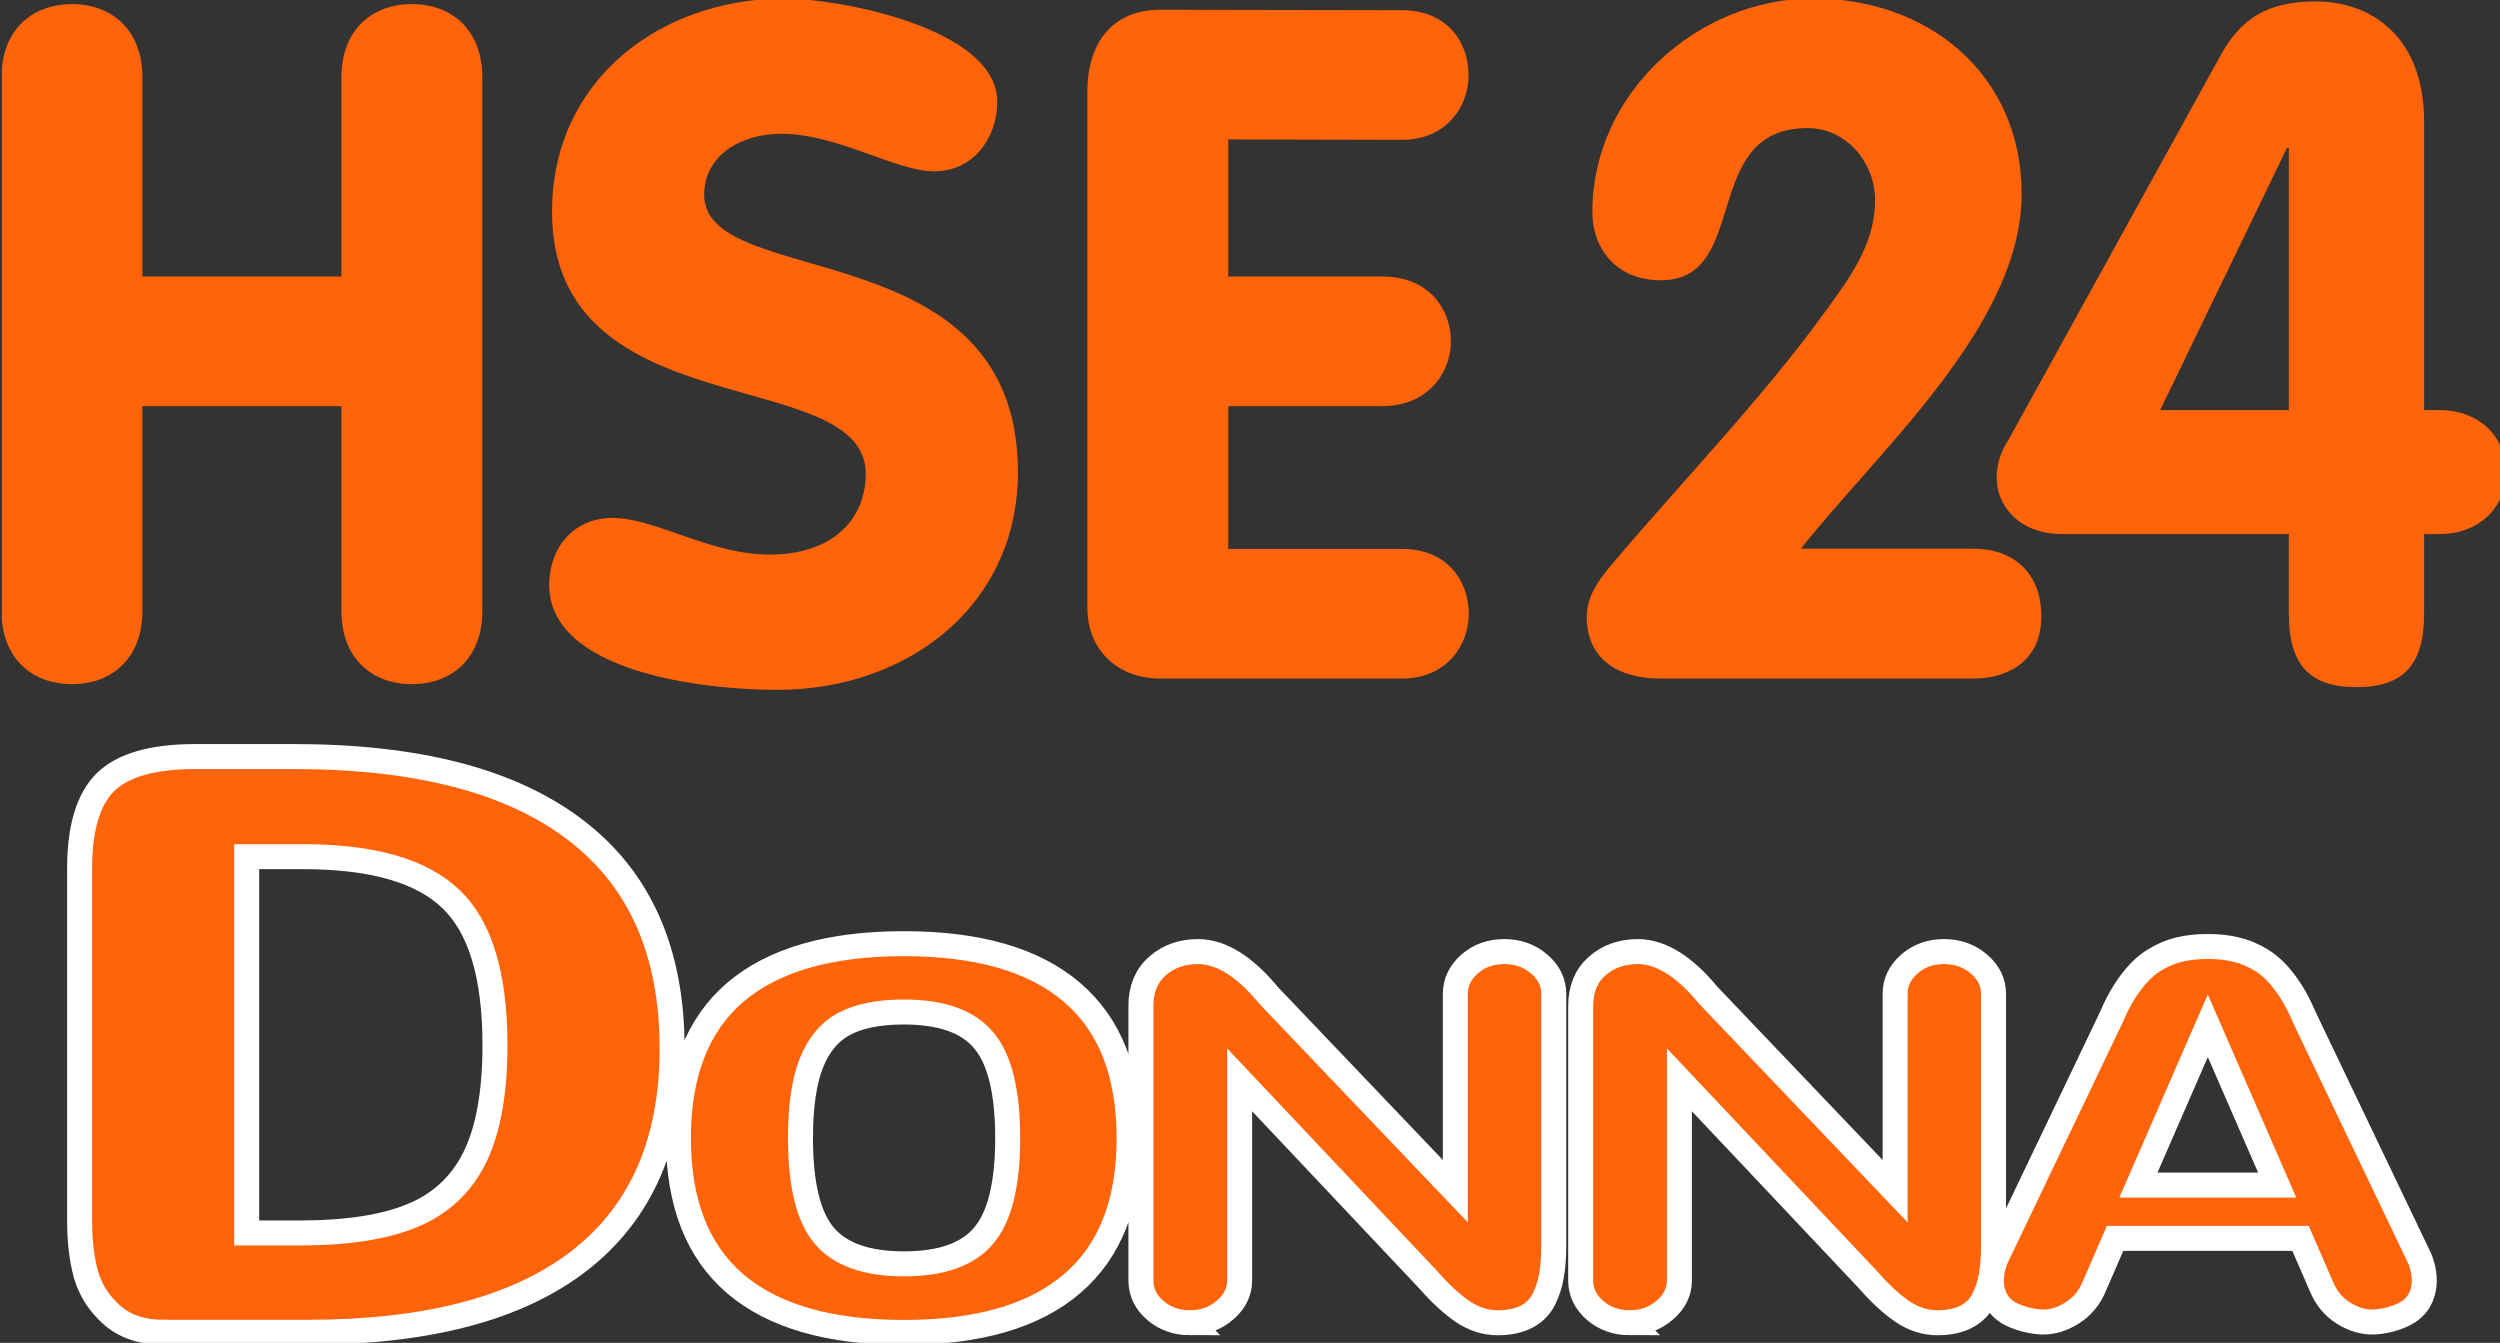 <svg width="158.75mm" height="85.27mm" version="1.1" viewBox="0 0 158.75 85.27" xmlns="http://www.w3.org/2000/svg">
 <rect x="0" y="0" width="158.75" height="85.27" fill="#333333" stroke="none"/>
 <g transform="translate(224.52 -189.35)" fill="#ff640a">
  <g transform="matrix(.265 0 0 .265 -296.35 250.61)">
   <path d="m271.51-214.82c0.88-9.877 7.756-15.366 16.789-15.366 9.678 0 16.876 6.302 16.876 17.556v47.717h47.696v-47.717c0-11.254 7.207-17.556 16.884-17.556 9.675 0 16.878 6.302 16.878 17.556v127.85c0 11.251-7.203 17.549-16.878 17.549-9.678 0-16.884-6.299-16.884-17.549v-49.077h-47.696v49.077c0 11.251-7.198 17.549-16.881 17.549-9.028 0-15.905-5.485-16.784-15.359z"/>
   <path d="m510.02-206.77c0 8.781-5.849 16.657-15.084 16.657-9.226 0-23.178-9.005-36.682-9.005-9.68 0-18.457 5.182-18.457 14.636 0 23.18 75.176 8.315 75.176 66.395 0 32.185-26.563 52.22-57.624 52.22-17.329 0-54.692-4.053-54.692-25.216 0-8.776 5.854-15.973 15.084-15.973 10.575 0 23.183 8.775 37.811 8.775 14.853 0 22.957-8.325 22.957-19.357 0-26.563-75.172-10.572-75.172-62.801 0-31.51 25.882-51.089 55.814-51.089 12.608 0 50.87 6.98 50.87 24.758z"/>
   <path d="m531.62-209.25c0-11.254 5.628-19.576 17.555-19.576l57.808 0.101c10.805 0 15.98 7.651 15.98 15.527 0 7.659-5.397 15.534-15.98 15.534l-41.601-0.1v32.854h36.913c11.029 0 16.429 7.657 16.429 15.533 0 7.646-5.623 15.523-16.429 15.523h-36.913v34.222h41.636c10.81 0 15.985 7.647 15.985 15.524 0 7.646-5.4 15.533-15.985 15.533h-58.064c-9.909 0-17.334-6.748-17.334-16.881v-123.79z"/>
   <path d="m743.78-99.701c9.904 0 16.432 5.91 16.432 16.262 0 10.363-7.655 14.855-16.205 14.855h-75.172c-9.905 0-17.56-4.492-17.56-14.855 0-4.722 2.929-8.775 5.178-11.481 18.684-22.281 38.938-42.527 56.042-67.294 4.05-5.851 7.876-12.828 7.876-20.935 0-9.224-6.977-17.33-16.198-17.33-25.89 0-13.505 36.468-35.117 36.468-10.809 0-16.433-7.657-16.433-16.432 0-28.363 25.211-51.094 52.893-51.094 27.688 0 49.966 18.231 49.966 46.811 0 31.287-33.755 60.945-52.893 85.025h41.191z"/>
   <path d="m819.52-195.71h-0.456l-30.382 62.802h30.839v-62.802zm-54.247 92.512c-11.028 0-15.758-7.428-15.758-13.288 0-4.941 1.802-7.646 3.155-9.893l50.417-91.383c4.949-9.004 11.253-13.059 22.952-13.059 13.059 0 25.889 8.334 25.889 28.813v69.101h3.83c8.77 0 15.75 5.849 15.75 14.854s-6.98 14.855-15.75 14.855h-3.83v19.127c0 11.929-4.726 17.56-16.206 17.56-11.476 0-16.202-5.631-16.202-17.56v-19.127h-54.247z"/>
  </g>
  <g transform="matrix(.265 0 0 .265 -224.52 189.35)" stroke="#fff" stroke-width="2" style="font-feature-settings:normal;font-variant-caps:normal;font-variant-ligatures:normal;font-variant-numeric:normal" aria-label="D">
   <path d="m59.113 295.45v-90.172h13.526q24.853 0 35.41 10.146 10.557 10.051 10.557 34.988 0 17.067-4.839 26.928-4.839 9.766-14.956 13.938-10.007 4.172-27.163 4.172zm-20.015 23.799h34.531q43.108 0 65.212-17.162 22.214-17.257 22.214-50.823 0-34.609-22.984-52.245-22.984-17.731-67.632-17.731h-23.644q-15.286 0-21.554 6.163-6.158 6.163-6.158 20.576v84.673q0 7.206 1.54 12.8 1.65 5.594 6.268 9.671 4.729 4.077 12.207 4.077zm517.15-11.025q1.738 4.215 5.366 6.475 3.703 2.26 7.406 2.077 3.703-0.244 7.028-1.833 3.401-1.649 4.459-5.192 1.058-3.604-0.605-8.002l-27.584-57.664q-2.192-5.192-4.837-8.674-2.645-3.543-5.668-5.375-3.023-1.833-6.046-2.505-2.947-0.733-6.726-0.733-3.779 0-6.801 0.733-2.947 0.672-5.97 2.505-3.023 1.833-5.668 5.375-2.645 3.482-4.837 8.674l-27.584 57.664q-1.663 4.398-0.605 8.002 1.058 3.543 4.383 5.192 3.401 1.588 7.104 1.833 3.703 0.183 7.331-2.077 3.703-2.26 5.441-6.475l4.988-11.484h44.437zm-10.58-24.251h-33.252l16.626-38.178zm-155.11 32.986q4.837 0 8.313-2.993 3.552-2.993 3.552-7.147v-48.074l45.117 47.83q4.308 4.948 8.313 7.697 4.005 2.688 8.389 2.688 4.157 0 6.953-1.466 2.796-1.466 4.157-4.215 1.36-2.81 1.814-5.742 0.529-2.993 0.529-7.025v-60.352q0-4.154-3.476-7.147-3.476-2.993-8.389-2.993-4.912 0-8.313 2.993-3.401 2.993-3.401 7.147v47.28l-44.739-46.913q-8.615-10.446-16.853-10.507-5.895 0-9.824 3.482-3.93 3.482-3.93 9.529v65.789q0 4.154 3.401 7.147 3.476 2.993 8.389 2.993zm-105.38 0q4.837 0 8.313-2.993 3.552-2.993 3.552-7.147v-48.074l45.117 47.83q4.308 4.948 8.313 7.697 4.005 2.688 8.389 2.688 4.157 0 6.953-1.466 2.796-1.466 4.157-4.215 1.36-2.81 1.814-5.742 0.529-2.993 0.529-7.025v-60.352q0-4.154-3.476-7.147-3.476-2.993-8.389-2.993-4.912 0-8.313 2.993-3.401 2.993-3.401 7.147v47.28l-44.739-46.913q-8.615-10.446-16.853-10.507-5.895 0-9.824 3.482-3.93 3.482-3.93 9.529v65.789q0 4.154 3.401 7.147 3.476 2.993 8.389 2.993zm-68.577 2.321q26.677 0 40.28-11.667 13.679-11.667 13.679-34.88 0-23.273-13.679-34.941-13.603-11.667-40.28-11.667-26.753 0-40.431 11.667-13.603 11.667-13.603 34.941 0 23.212 13.603 34.88 13.679 11.667 40.431 11.667zm0-16.432q-13.376 0-19.12-6.78-5.668-6.78-5.668-23.334 0-11.301 2.57-17.898 2.57-6.597 7.859-9.468 5.366-2.871 14.359-2.871 13.452 0 19.12 6.78 5.744 6.78 5.744 23.457 0 16.554-5.744 23.334-5.668 6.78-19.12 6.78z" fill="#ff640a" stroke-width="5.987"/>
  </g>
 </g>
</svg>

